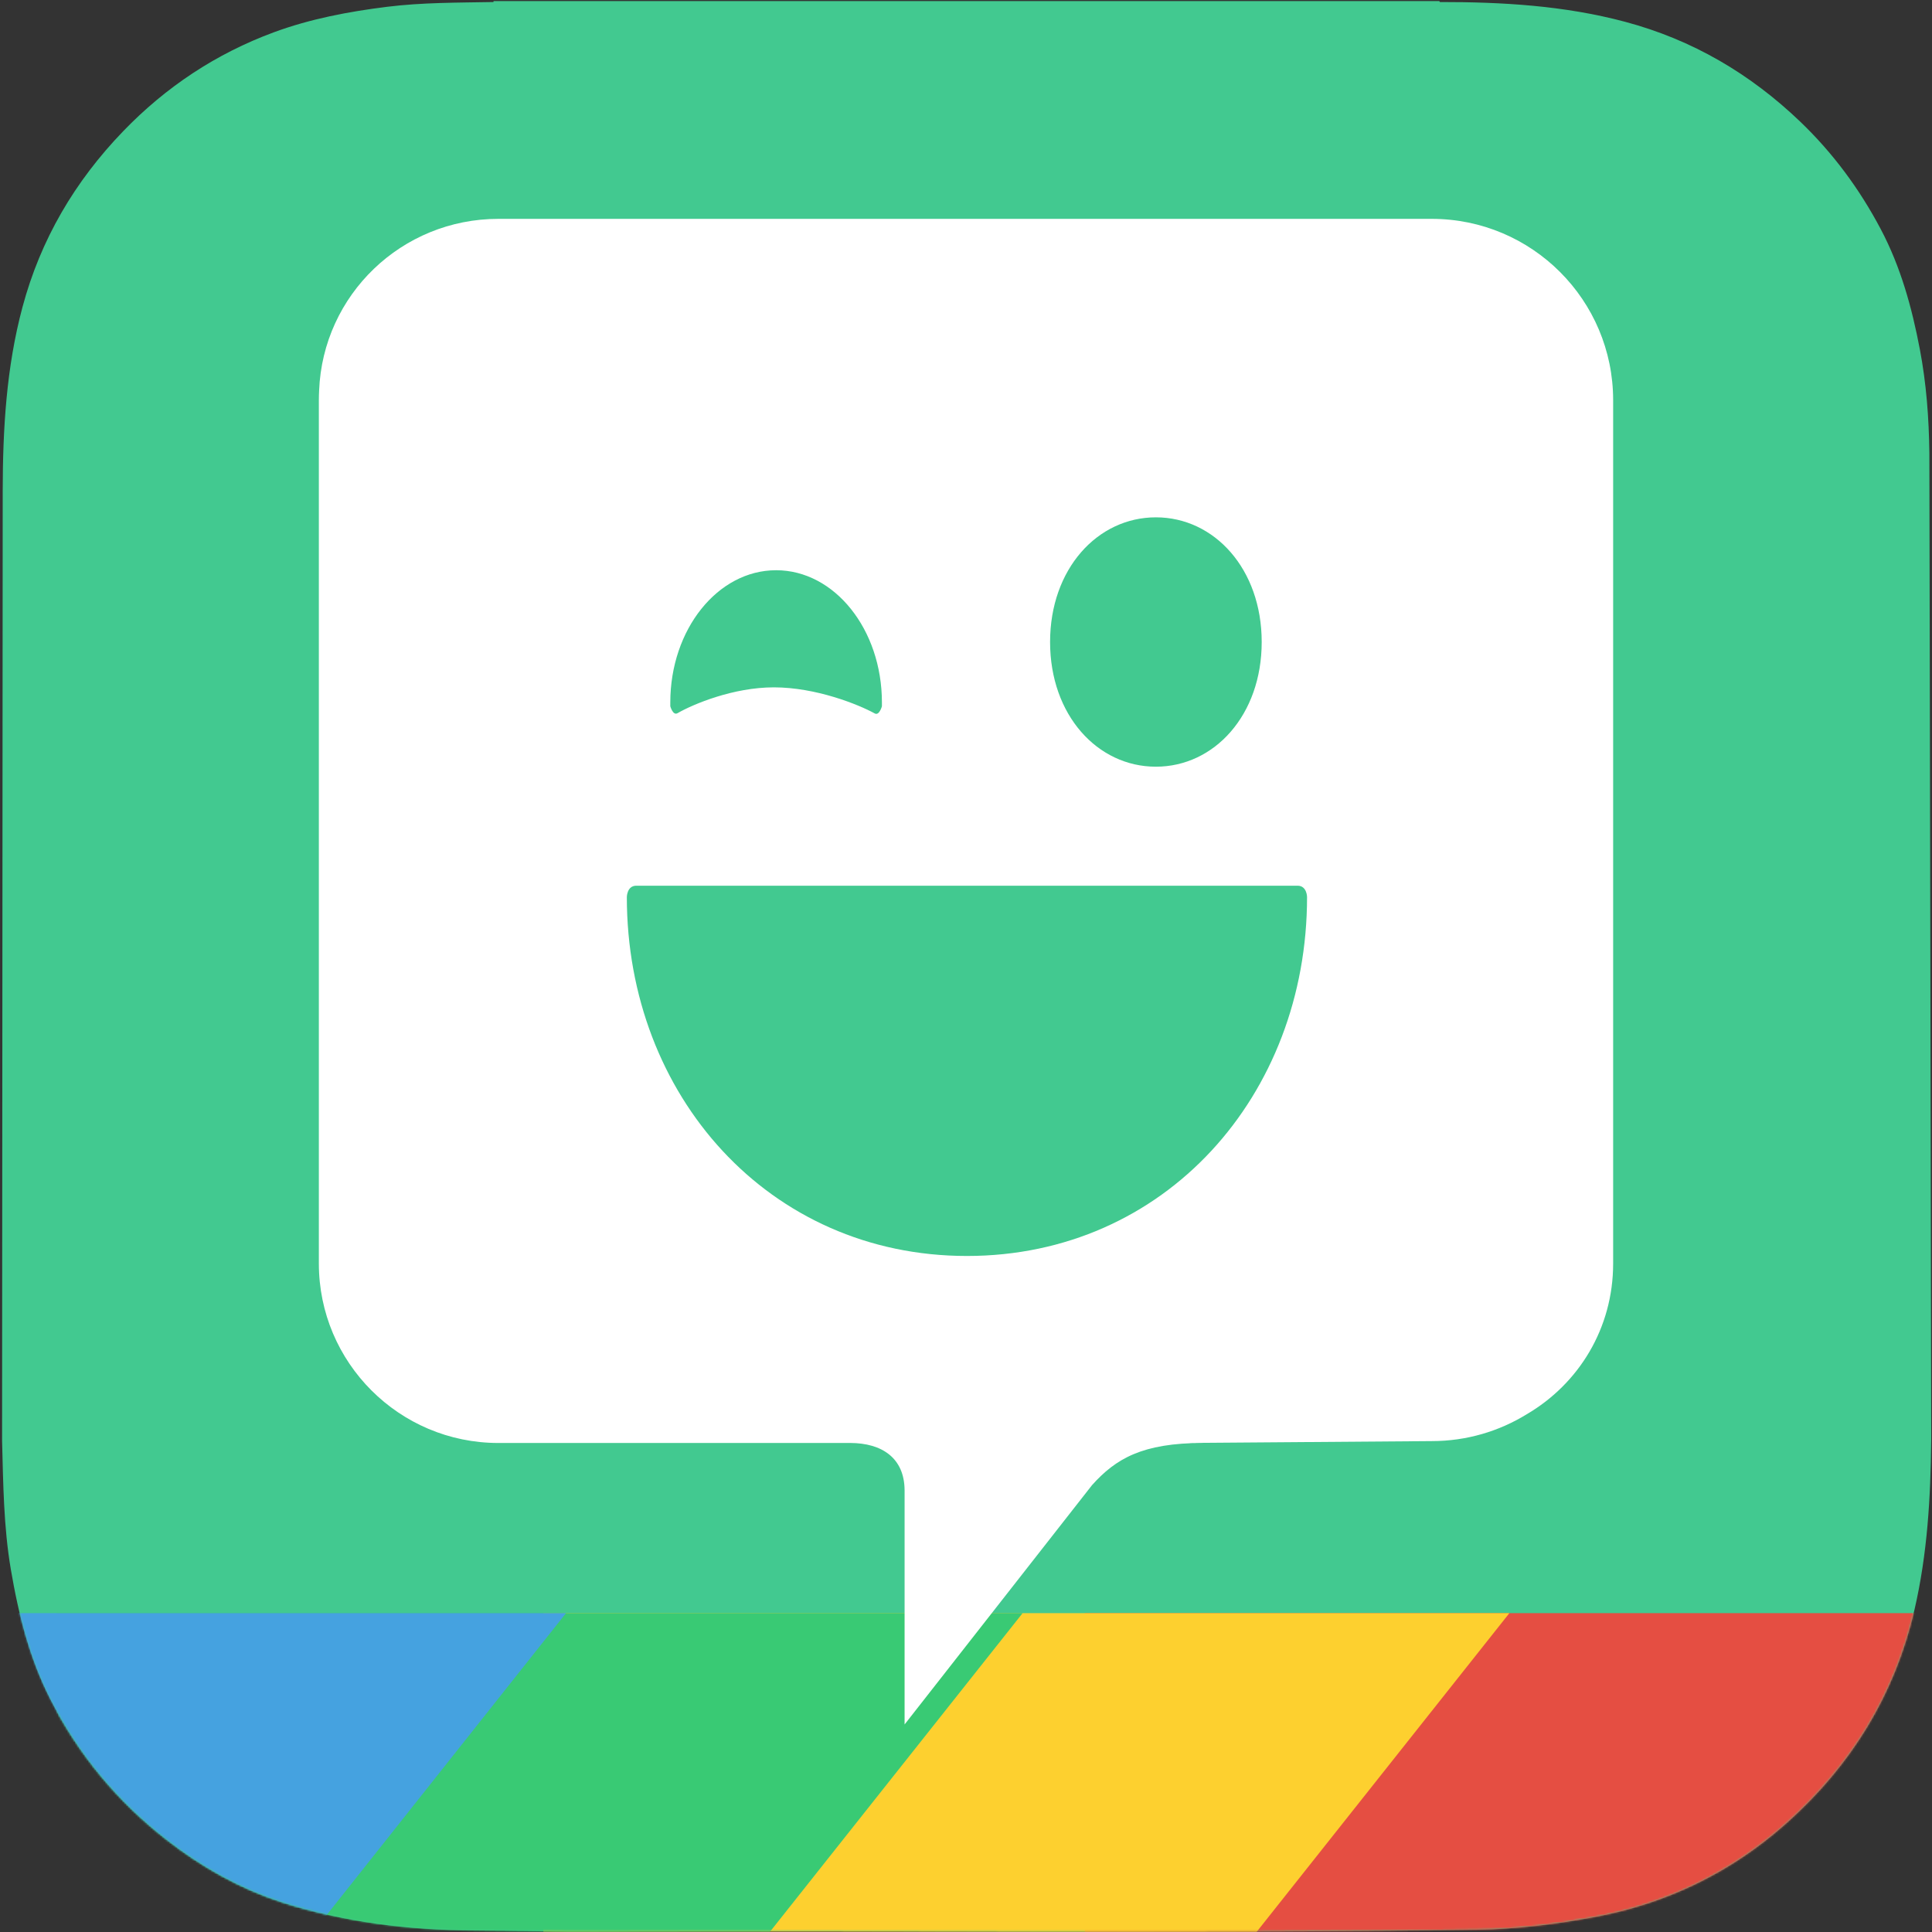 <?xml version="1.0" encoding="UTF-8"?>
<svg width="1024px" height="1024px" viewBox="0 0 1024 1024" version="1.1" xmlns="http://www.w3.org/2000/svg" xmlns:xlink="http://www.w3.org/1999/xlink">
    <rect x="0" y="0" width="1024" height="1024" fill="#333333" stroke="none"/>
    <!-- Generator: Sketch 44.1 (41455) - http://www.bohemiancoding.com/sketch -->
    <title>Bitmoji App Icon</title>
    <desc>Created with Sketch.</desc>
    <defs>
        <path d="M1.1,763.568 L1.1,763.614 C1.712,786.329 1.901,809.175 5.732,831.75 C9.793,855.635 15.597,878.924 26.67,900.601 C41.64,929.941 62.2,954.718 88.151,974.957 C106.784,989.49 127.139,1001.027 149.671,1008.304 C182.527,1018.902 216.422,1022.964 250.812,1023.163 C272.269,1023.298 293.711,1023.835 315.175,1023.745 C471.052,1023.089 626.933,1024.871 782.813,1022.783 C803.498,1022.503 823.845,1019.98 844.146,1016.267 C883.056,1009.145 917.444,992.542 946.866,966.294 C981.155,935.711 1004.289,898.283 1014.732,853.109 C1021.566,823.582 1023.276,793.626 1023.569,763.564 L1023.569,757.567 C1023.569,755.241 1022.684,246.776 1022.602,240.055 C1022.374,221.594 1021.014,203.271 1017.552,185.105 C1013.342,162.969 1007.395,141.399 996.795,121.373 C985.603,100.215 971.583,81.19 954.243,64.566 C927.68,39.095 897.028,21.082 861.343,11.554 C829.112,2.951 796.231,1.046 763.109,1.076 C763.055,1.068 762.93,0.732 762.922,0.569 L261.587,0.569 C261.577,0.74 261.571,0.911 261.559,1.076 C242.762,1.42 223.936,1.279 205.233,3.597 C184.746,6.144 164.454,9.98 145.062,17.142 C114.517,28.439 87.979,46.036 65.309,69.529 C39.626,96.145 21.522,126.926 11.916,162.77 C3.346,194.751 1.481,227.368 1.436,260.215" id="path-1"></path>
    </defs>
    <g id="Page-1" stroke="none" stroke-width="1" fill="none" fill-rule="evenodd">
        <g id="Bitmoji-App-Icon">
            <mask id="mask-2" fill="white">
                <use xlink:href="#path-1"></use>
            </mask>
            <use id="Rounded-Rectangle" fill="#42C990" fill-rule="nonzero" xlink:href="#path-1"></use>
            <polygon id="Red" fill="#E54E42" mask="url(#mask-2)" points="575 855 1087 855 953 1024 575 1024"></polygon>
            <polygon id="Yellow" fill="#FDD02F" mask="url(#mask-2)" points="288 855 800 855 666 1024 288 1024"></polygon>
            <polygon id="Green" fill="#39CA74" mask="url(#mask-2)" points="30 855 542 855 408 1024 30 1024"></polygon>
            <polygon id="Blue" fill="#45A2E0" mask="url(#mask-2)" points="-212 855 300 855 166 1024 -212 1024"></polygon>
            <path d="M687.756,469.443 L337.245,469.443 C332.274,469.443 332.238,475.45 332.238,475.45 C332.238,580.514 407.416,665.689 512.501,665.689 C617.586,665.689 692.764,580.514 692.764,475.45 C692.764,475.45 692.739,469.443 687.756,469.443 L687.756,469.443 Z M612.647,274.198 C581.674,274.198 556.565,301.573 556.565,340.281 C556.565,378.99 581.674,406.364 612.647,406.364 C643.62,406.364 668.728,378.99 668.728,340.281 C668.728,301.573 643.62,274.198 612.647,274.198 L612.647,274.198 Z M467.435,372.321 C467.435,333.613 442.326,302.233 411.353,302.233 C380.38,302.233 355.272,333.613 355.272,372.321 L355.272,374.324 C355.272,374.324 356.65,379.418 359.101,378.004 C367.549,373.138 388.744,364.311 410.168,364.311 C432.4,364.311 454.885,373.33 463.629,378.136 C466.065,379.474 467.435,374.324 467.435,374.324 L467.435,372.321 Z M809.209,749.578 C794.568,758.597 777.323,763.812 758.86,763.812 L629.84,764.797 C629.776,764.797 637.735,764.805 637.671,764.805 C605.408,764.805 591.356,773.168 578.801,787.149 L479.453,914 L479.453,789.844 C479.348,772.799 467.519,764.833 450.538,764.797 L264.139,764.813 C211.622,764.813 169,722.2 169,669.694 L169,212.12 C169,210.394 169.052,208.68 169.14,206.974 C171.159,156.262 212.908,116 264.139,116 L758.86,116 C811.957,116 855,159.034 855,212.12 L855,669.694 C855,704.157 836.661,733.49 809.209,749.578 L809.209,749.578 Z" id="Bitmoji-Icon" fill="#FFFFFF" mask="url(#mask-2)"></path>
        </g>
    </g>
</svg>